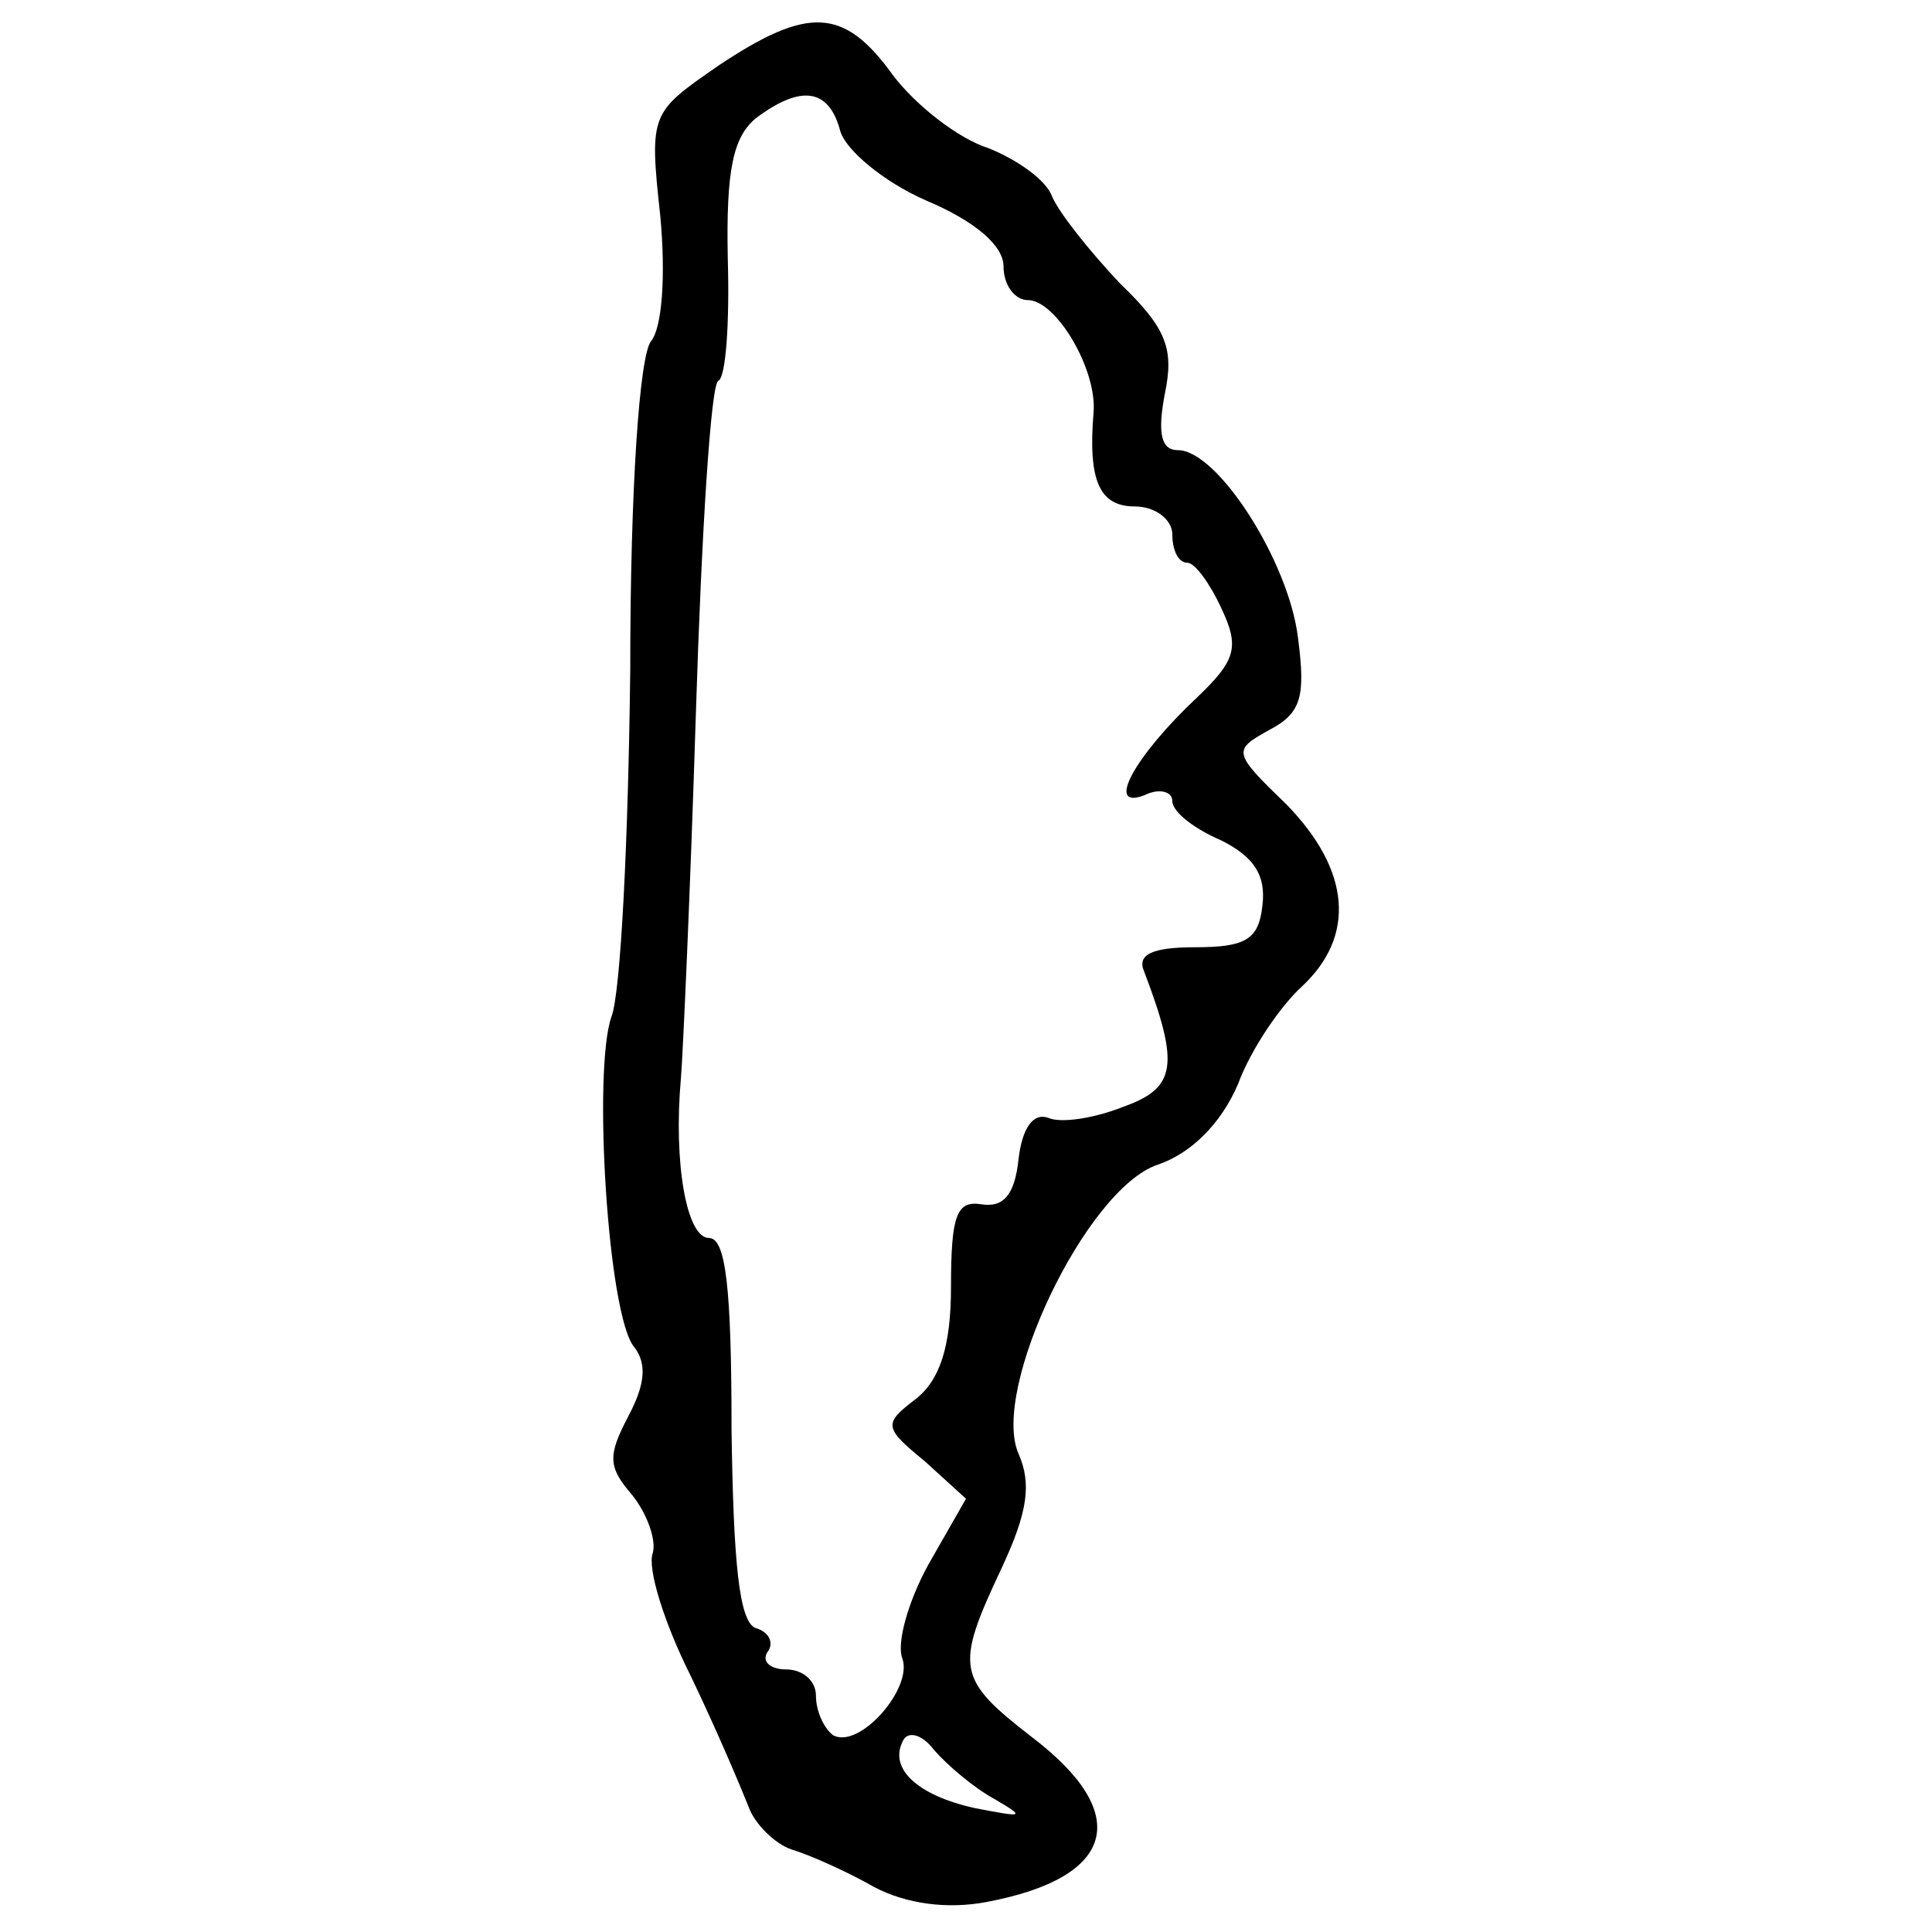 <svg version="1.0" xmlns="http://www.w3.org/2000/svg" width="20px" height="20px" viewBox="0 0 42 103" fill="currentColor" preserveAspectRatio="xMidYMid meet" class="w-5 h-5"><g transform="translate(0,103) scale(0.1,-0.1)" stroke="none"><path d="M78 995 c-36 -25 -37 -25 -31 -80 3 -32 1 -60 -5 -67 -6 -8 -11 -77
        -11 -175 -1 -89 -5 -172 -10 -185 -10 -28 -2 -159 12 -176 7 -9 6 -20 -3 -37
        -11 -21 -11 -27 2 -42 8 -10 13 -24 11 -31 -3 -8 6 -37 20 -65 14 -29 27 -60
        31 -70 3 -9 14 -20 23 -23 10 -3 30 -12 44 -20 17 -9 39 -12 60 -8 69 13 78
        47 24 88 -40 31 -41 37 -16 90 14 30 16 45 9 61 -15 34 36 141 74 154 18 6 34
        22 43 43 7 19 23 42 34 52 29 27 26 62 -8 97 -29 28 -29 29 -9 40 17 9 19 18
        15 49 -5 41 -43 100 -64 100 -9 0 -11 9 -7 30 5 24 1 35 -24 59 -16 17 -32 37
        -36 46 -3 9 -19 20 -34 26 -16 5 -39 23 -51 39 -26 36 -45 37 -93 5z m65 -35
        c3 -10 23 -27 46 -37 26 -11 41 -24 41 -35 0 -10 6 -18 13 -18 15 0 37 -37 35
        -60 -3 -36 3 -50 22 -50 11 0 20 -7 20 -15 0 -8 3 -15 8 -15 4 0 12 -11 18
        -24 10 -21 8 -28 -13 -48 -33 -31 -49 -60 -28 -52 8 4 15 2 15 -3 0 -6 12 -15
        26 -21 18 -9 24 -19 22 -35 -2 -18 -9 -22 -36 -22 -23 0 -31 -4 -27 -13 19
        -50 17 -62 -11 -72 -15 -6 -33 -9 -40 -6 -8 3 -14 -5 -16 -22 -2 -19 -8 -26
        -20 -24 -13 2 -16 -6 -16 -44 0 -32 -6 -50 -19 -60 -17 -13 -17 -15 5 -33 l22
        -20 -20 -35 c-11 -20 -17 -42 -14 -50 6 -16 -23 -49 -37 -41 -5 4 -9 13 -9 21
        0 8 -7 14 -16 14 -8 0 -13 4 -10 9 4 5 1 11 -6 13 -9 3 -12 35 -13 106 0 75
        -3 102 -12 102 -12 0 -19 40 -15 85 1 11 5 99 8 195 3 96 8 176 12 177 4 2 6
        31 5 65 -1 48 3 65 15 75 24 18 39 16 45 -7z m82 -889 c17 -10 16 -10 -10 -5
        -32 7 -47 22 -38 37 3 4 10 2 16 -6 7 -8 21 -20 32 -26z"></path></g></svg>